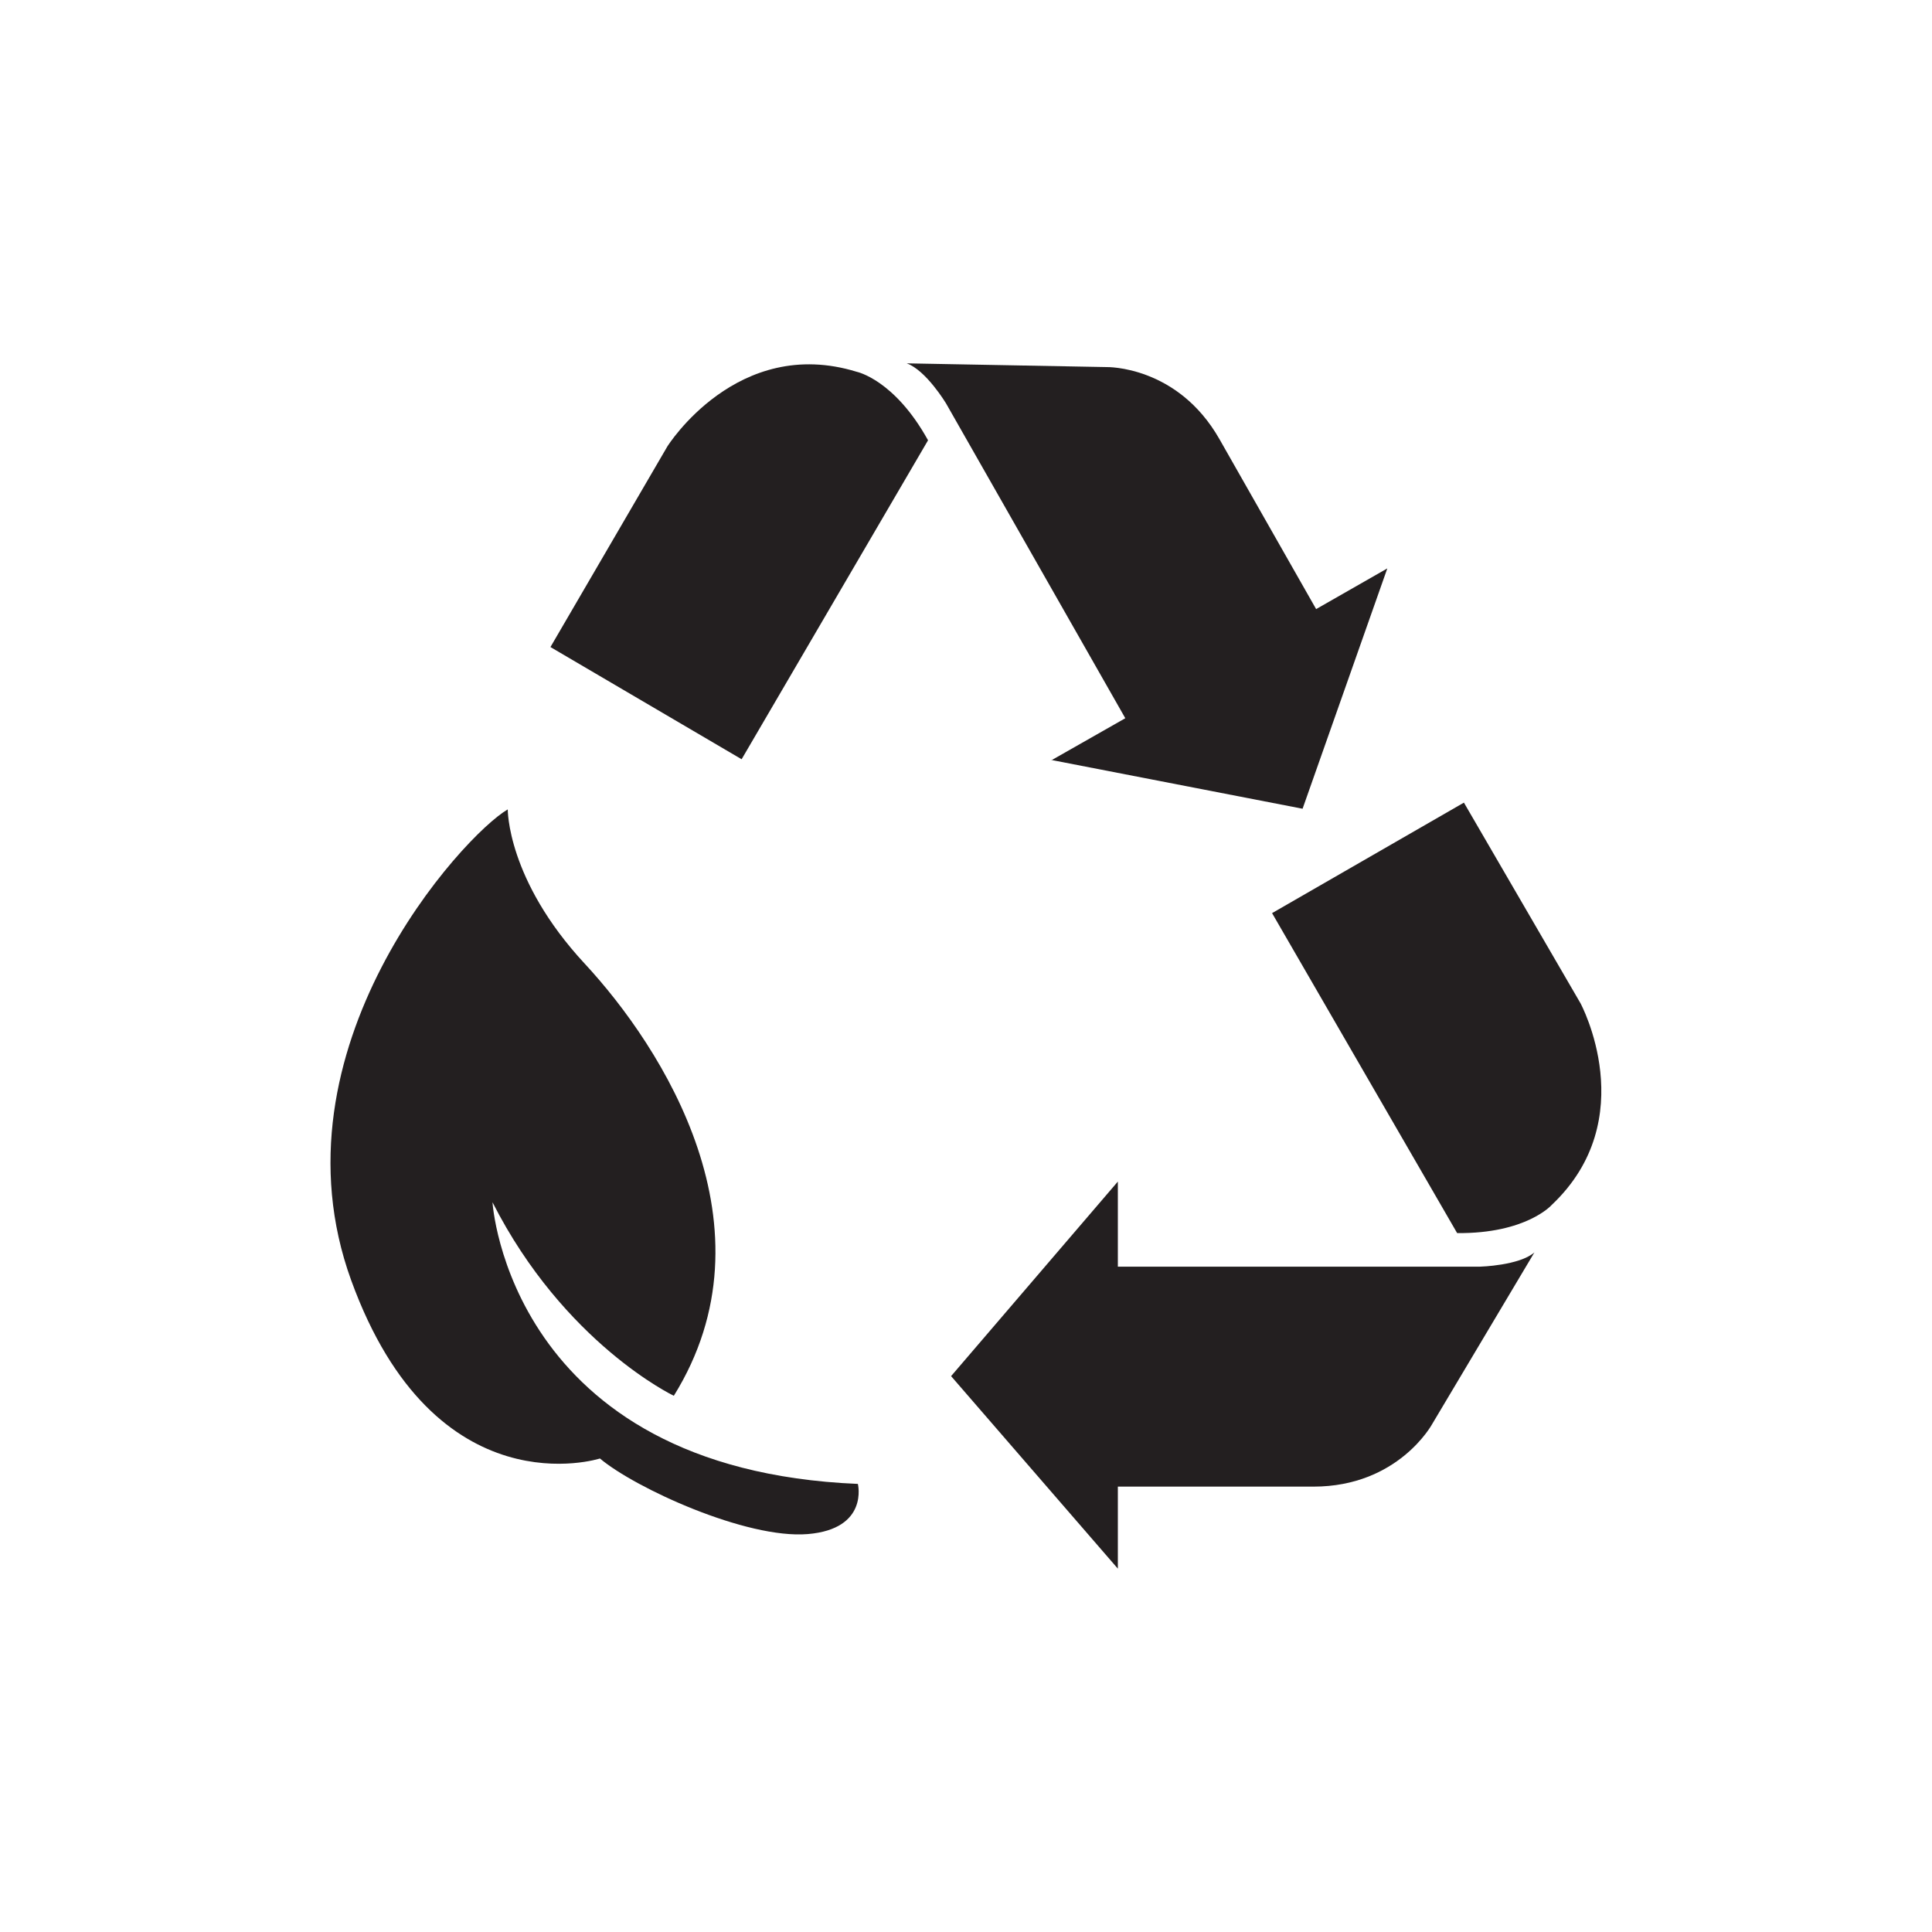 <?xml version="1.0" encoding="UTF-8"?><svg id="Layer_1" xmlns="http://www.w3.org/2000/svg" xmlns:xlink="http://www.w3.org/1999/xlink" viewBox="0 0 57 57"><defs><style>.cls-1{clip-path:url(#clippath);}.cls-2{fill:none;}.cls-2,.cls-3{stroke-width:0px;}.cls-3{fill:#231f20;}</style><clipPath id="clippath"><path class="cls-2" d="M42.49,47.85H14.51c-2.96,0-5.35-2.4-5.35-5.35V14.51c0-2.96,2.4-5.35,5.35-5.35h27.99c2.96,0,5.35,2.4,5.35,5.35v27.99c0,2.96-2.4,5.35-5.35,5.35Z"/></clipPath></defs><g class="cls-1"><path class="cls-3" d="M14.98,23.87s-.03,2.08,2.27,4.56c2.3,2.48,5.71,7.79,2.63,12.75,0,0-3.23-1.54-5.35-5.71,0,0,.48,7.88,10.78,8.31,0,0,.33,1.33-1.48,1.48s-5.1-1.36-6.13-2.23c0,0-4.86,1.57-7.34-5.26-2.48-6.83,3.32-13.14,4.62-13.89Z"/><path class="cls-3" d="M32.98,34.86v2.51h10.69s1.15-.03,1.6-.42l-3.02,5.07s-1,1.84-3.5,1.84h-5.77v2.42l-4.92-5.68,4.92-5.74Z"/><path class="cls-3" d="M37.53,26.94l5.66-3.26,3.44,5.92s1.84,3.41-.85,5.95c0,0-.75.85-2.79.83l-5.46-9.44Z"/><path class="cls-3" d="M31.02,22.43l2.18-1.24-5.29-9.29s-.59-.98-1.16-1.18l5.9.11s2.09-.05,3.33,2.13l2.85,5.01,2.1-1.2-2.5,7.09-7.42-1.44Z"/><path class="cls-3" d="M21.88,22.4l-5.64-3.31,3.45-5.92s2.06-3.29,5.59-2.2c0,0,1.11.23,2.1,2.02l-5.5,9.41Z"/></g></svg>